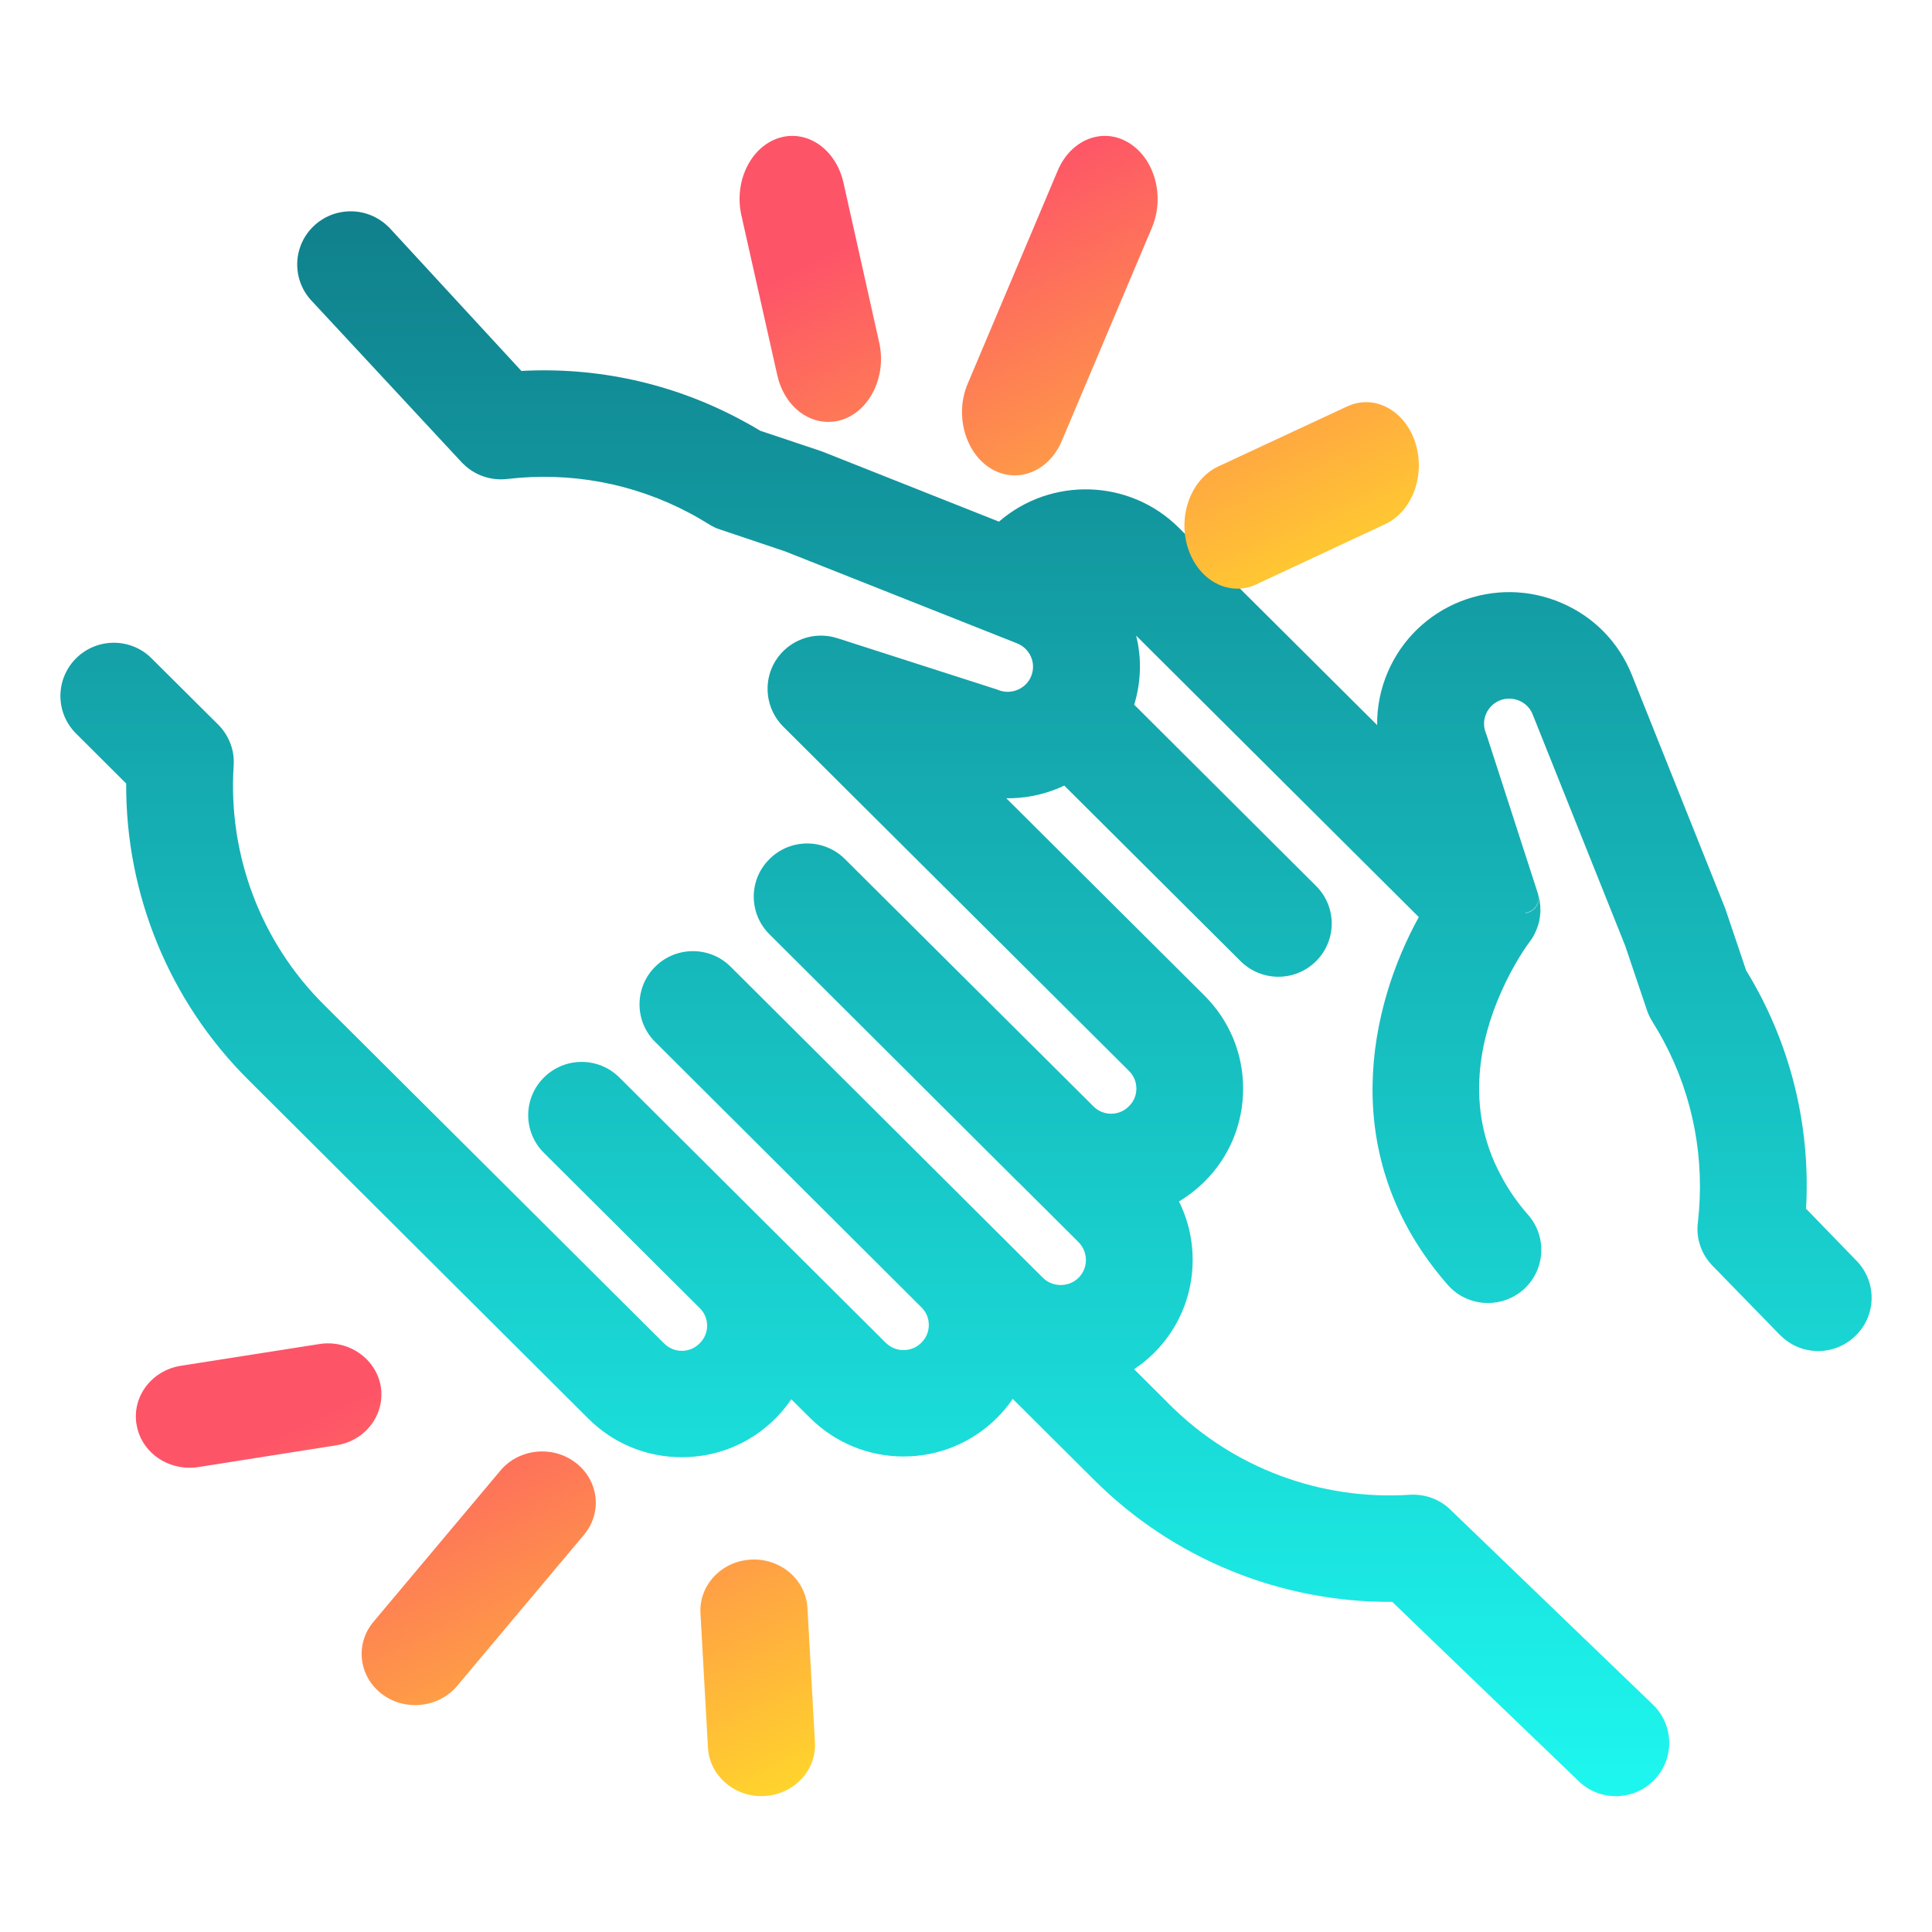 <svg width="16" height="16" viewBox="0 0 16 16" fill="none" xmlns="http://www.w3.org/2000/svg">
<g clip-path="url(#clip0_7416_31956)">
<path fill-rule="evenodd" clip-rule="evenodd" d="M6.709 11.743C6.707 11.741 6.705 11.739 6.703 11.737L6.553 11.588C6.515 11.645 6.47 11.698 6.42 11.749C6.213 11.955 5.939 12.068 5.647 12.068C5.354 12.068 5.08 11.955 4.873 11.749L2.057 8.943C1.402 8.292 1.04 7.406 1.045 6.489L0.63 6.075C0.457 5.903 0.457 5.625 0.63 5.452C0.803 5.28 1.083 5.28 1.255 5.452L1.807 6.001C1.897 6.091 1.944 6.215 1.935 6.341C1.887 7.078 2.159 7.8 2.682 8.32L5.499 11.125C5.539 11.165 5.591 11.187 5.647 11.187C5.703 11.187 5.755 11.165 5.794 11.125C5.834 11.086 5.856 11.034 5.856 10.979C5.856 10.923 5.834 10.871 5.794 10.832L4.504 9.547C4.331 9.375 4.331 9.096 4.504 8.924C4.677 8.751 4.957 8.751 5.13 8.924L7.335 11.12C7.375 11.159 7.427 11.181 7.483 11.181C7.539 11.181 7.591 11.159 7.63 11.12C7.67 11.081 7.692 11.028 7.692 10.973C7.692 10.917 7.67 10.865 7.63 10.826L5.426 8.629C5.253 8.458 5.253 8.178 5.426 8.006C5.598 7.834 5.879 7.834 6.051 8.006L8.637 10.582C8.676 10.621 8.729 10.642 8.784 10.642C8.84 10.642 8.893 10.621 8.932 10.582C9.014 10.5 9.013 10.369 8.932 10.287L8.434 9.791C8.431 9.788 8.429 9.786 8.428 9.786L6.372 7.737C6.199 7.565 6.199 7.286 6.372 7.115C6.544 6.942 6.825 6.942 6.998 7.115L9.057 9.164C9.138 9.244 9.269 9.243 9.349 9.162C9.389 9.123 9.411 9.071 9.411 9.015C9.411 8.96 9.389 8.907 9.349 8.868L6.486 6.017C6.342 5.873 6.315 5.648 6.421 5.475C6.528 5.301 6.74 5.223 6.934 5.285L8.241 5.705C8.25 5.707 8.26 5.711 8.269 5.715C8.321 5.735 8.377 5.734 8.429 5.712C8.48 5.69 8.52 5.65 8.54 5.599C8.561 5.546 8.56 5.49 8.538 5.439C8.516 5.388 8.475 5.349 8.423 5.328L6.501 4.566L5.966 4.386C5.932 4.376 5.9 4.36 5.87 4.341C5.816 4.308 5.761 4.275 5.705 4.246C5.244 4.002 4.722 3.905 4.199 3.967C4.065 3.982 3.93 3.936 3.835 3.84C3.834 3.839 3.833 3.838 3.831 3.837L2.589 2.5C2.418 2.327 2.419 2.05 2.591 1.879C2.764 1.707 3.044 1.707 3.217 1.879C3.218 1.88 3.219 1.882 3.221 1.882L4.318 3.072C4.945 3.038 5.564 3.174 6.12 3.468C6.179 3.499 6.238 3.532 6.295 3.567L6.794 3.734C6.801 3.736 6.809 3.74 6.816 3.742L8.273 4.32C8.703 3.947 9.356 3.964 9.764 4.372L11.405 6.005C11.403 5.855 11.433 5.705 11.494 5.563C11.61 5.296 11.823 5.089 12.094 4.981C12.366 4.874 12.663 4.878 12.931 4.993C13.2 5.108 13.407 5.32 13.515 5.591L14.285 7.517C14.288 7.524 14.291 7.533 14.293 7.54C14.293 7.54 14.461 8.036 14.46 8.035C14.495 8.093 14.529 8.151 14.561 8.211C14.857 8.766 14.992 9.383 14.957 10.01L15.37 10.436L15.372 10.438C15.543 10.61 15.543 10.888 15.37 11.059C15.197 11.232 14.917 11.232 14.745 11.059L14.743 11.058C14.743 11.058 14.185 10.485 14.187 10.487C14.091 10.392 14.044 10.258 14.061 10.124C14.121 9.603 14.024 9.084 13.779 8.624C13.75 8.569 13.717 8.513 13.684 8.46C13.665 8.43 13.65 8.398 13.639 8.365L13.459 7.832L12.693 5.917C12.673 5.865 12.633 5.825 12.582 5.803C12.53 5.781 12.474 5.78 12.422 5.8C12.315 5.843 12.262 5.964 12.305 6.07C12.309 6.08 12.312 6.09 12.315 6.098L12.736 7.399C12.736 7.401 12.738 7.406 12.738 7.408C12.747 7.443 12.739 7.479 12.718 7.509C12.697 7.537 12.667 7.555 12.633 7.559C12.633 7.559 12.633 7.56 12.633 7.562C12.661 7.559 12.686 7.546 12.706 7.527C12.711 7.522 12.715 7.518 12.718 7.513C12.741 7.483 12.748 7.444 12.738 7.408C12.744 7.427 12.748 7.447 12.752 7.466C12.752 7.469 12.752 7.472 12.751 7.475L12.752 7.473C12.756 7.494 12.757 7.516 12.757 7.538C12.757 7.542 12.757 7.546 12.757 7.551C12.756 7.571 12.753 7.592 12.75 7.613C12.749 7.614 12.748 7.622 12.748 7.625C12.743 7.646 12.737 7.668 12.729 7.688C12.721 7.709 12.712 7.728 12.702 7.747L12.697 7.757C12.688 7.772 12.678 7.787 12.667 7.801C12.653 7.819 12.536 7.978 12.429 8.222C12.265 8.594 12.124 9.166 12.43 9.735C12.488 9.845 12.561 9.954 12.656 10.062C12.816 10.245 12.797 10.523 12.613 10.683C12.529 10.756 12.425 10.791 12.322 10.791C12.199 10.791 12.076 10.74 11.989 10.64C11.051 9.568 11.348 8.322 11.75 7.595L9.409 5.264C9.456 5.452 9.45 5.649 9.393 5.836L10.899 7.337C11.072 7.509 11.072 7.788 10.899 7.96C10.727 8.132 10.447 8.132 10.274 7.96L8.814 6.506C8.802 6.511 8.79 6.516 8.779 6.522C8.636 6.583 8.485 6.613 8.334 6.611L9.975 8.245C10.181 8.451 10.295 8.724 10.295 9.015C10.295 9.307 10.182 9.58 9.975 9.786C9.911 9.849 9.84 9.904 9.764 9.95C9.966 10.357 9.898 10.866 9.557 11.205C9.507 11.255 9.451 11.3 9.392 11.339L9.689 11.635C10.211 12.156 10.935 12.427 11.675 12.379C11.802 12.371 11.927 12.417 12.015 12.506L13.693 14.121L13.694 14.122C13.867 14.295 13.867 14.574 13.694 14.746C13.608 14.832 13.495 14.875 13.382 14.875C13.269 14.875 13.155 14.832 13.07 14.747C13.07 14.747 11.529 13.266 11.53 13.266C10.607 13.272 9.718 12.911 9.063 12.258L8.387 11.585C8.349 11.641 8.305 11.694 8.256 11.743C8.049 11.948 7.775 12.062 7.483 12.062C7.191 12.062 6.916 11.948 6.709 11.743Z" fill="url(#paint0_linear_7416_31956)"/>
<path fill-rule="evenodd" clip-rule="evenodd" d="M4.768 12.114C4.959 12.261 4.99 12.528 4.836 12.711L3.785 13.963C3.697 14.067 3.569 14.121 3.438 14.121C3.341 14.121 3.243 14.091 3.161 14.028C2.97 13.881 2.939 13.614 3.093 13.431L4.144 12.179C4.297 11.996 4.577 11.967 4.768 12.114ZM2.643 11.131C2.884 11.092 3.113 11.25 3.153 11.48C3.192 11.712 3.029 11.931 2.787 11.969L1.641 12.15C1.617 12.154 1.592 12.155 1.568 12.155C1.355 12.155 1.166 12.008 1.131 11.799C1.091 11.569 1.254 11.35 1.496 11.311L2.643 11.131ZM6.687 13.317L6.749 14.428C6.763 14.661 6.575 14.861 6.33 14.874C6.322 14.875 6.314 14.875 6.306 14.875C6.072 14.875 5.875 14.7 5.863 14.473L5.801 13.362C5.787 13.129 5.975 12.928 6.22 12.916C6.465 12.903 6.674 13.083 6.687 13.317Z" fill="url(#paint1_linear_7416_31956)"/>
<path fill-rule="evenodd" clip-rule="evenodd" d="M8.207 3.881C7.992 3.75 7.905 3.435 8.014 3.178L8.76 1.412C8.869 1.155 9.132 1.051 9.347 1.182C9.562 1.312 9.649 1.626 9.54 1.885L8.794 3.65C8.718 3.832 8.564 3.937 8.404 3.937C8.338 3.937 8.27 3.919 8.207 3.881ZM10.247 4.875C10.072 4.875 9.907 4.749 9.839 4.542C9.751 4.273 9.863 3.97 10.087 3.864L11.154 3.367C11.378 3.261 11.632 3.394 11.72 3.663C11.808 3.933 11.697 4.236 11.471 4.341L10.405 4.839C10.354 4.864 10.299 4.875 10.247 4.875ZM6.437 3.107L6.14 1.784C6.077 1.505 6.215 1.218 6.449 1.143C6.682 1.069 6.922 1.234 6.985 1.512L7.281 2.836C7.344 3.115 7.205 3.402 6.972 3.477C6.934 3.489 6.896 3.494 6.858 3.494C6.666 3.494 6.489 3.341 6.437 3.107Z" fill="url(#paint2_linear_7416_31956)"/>
</g>
<defs>
<linearGradient id="paint0_linear_7416_31956" x1="8" y1="1.75" x2="8" y2="14.875" gradientUnits="userSpaceOnUse">
<stop stop-color="#10808C"/>
<stop offset="1" stop-color="#1DF7EF"/>
</linearGradient>
<linearGradient id="paint1_linear_7416_31956" x1="3.938" y1="11.125" x2="6.01" y2="15.495" gradientUnits="userSpaceOnUse">
<stop stop-color="#FE5468"/>
<stop offset="1" stop-color="#FFDF27"/>
</linearGradient>
<linearGradient id="paint2_linear_7416_31956" x1="8.938" y1="1.125" x2="11.009" y2="5.495" gradientUnits="userSpaceOnUse">
<stop stop-color="#FE5468"/>
<stop offset="1" stop-color="#FFDF27"/>
</linearGradient>
<clipPath id="clip0_7416_31956">
<rect width="15" height="15" fill="white" transform="translate(0.5 0.5)"/>
</clipPath>
</defs>
</svg>
